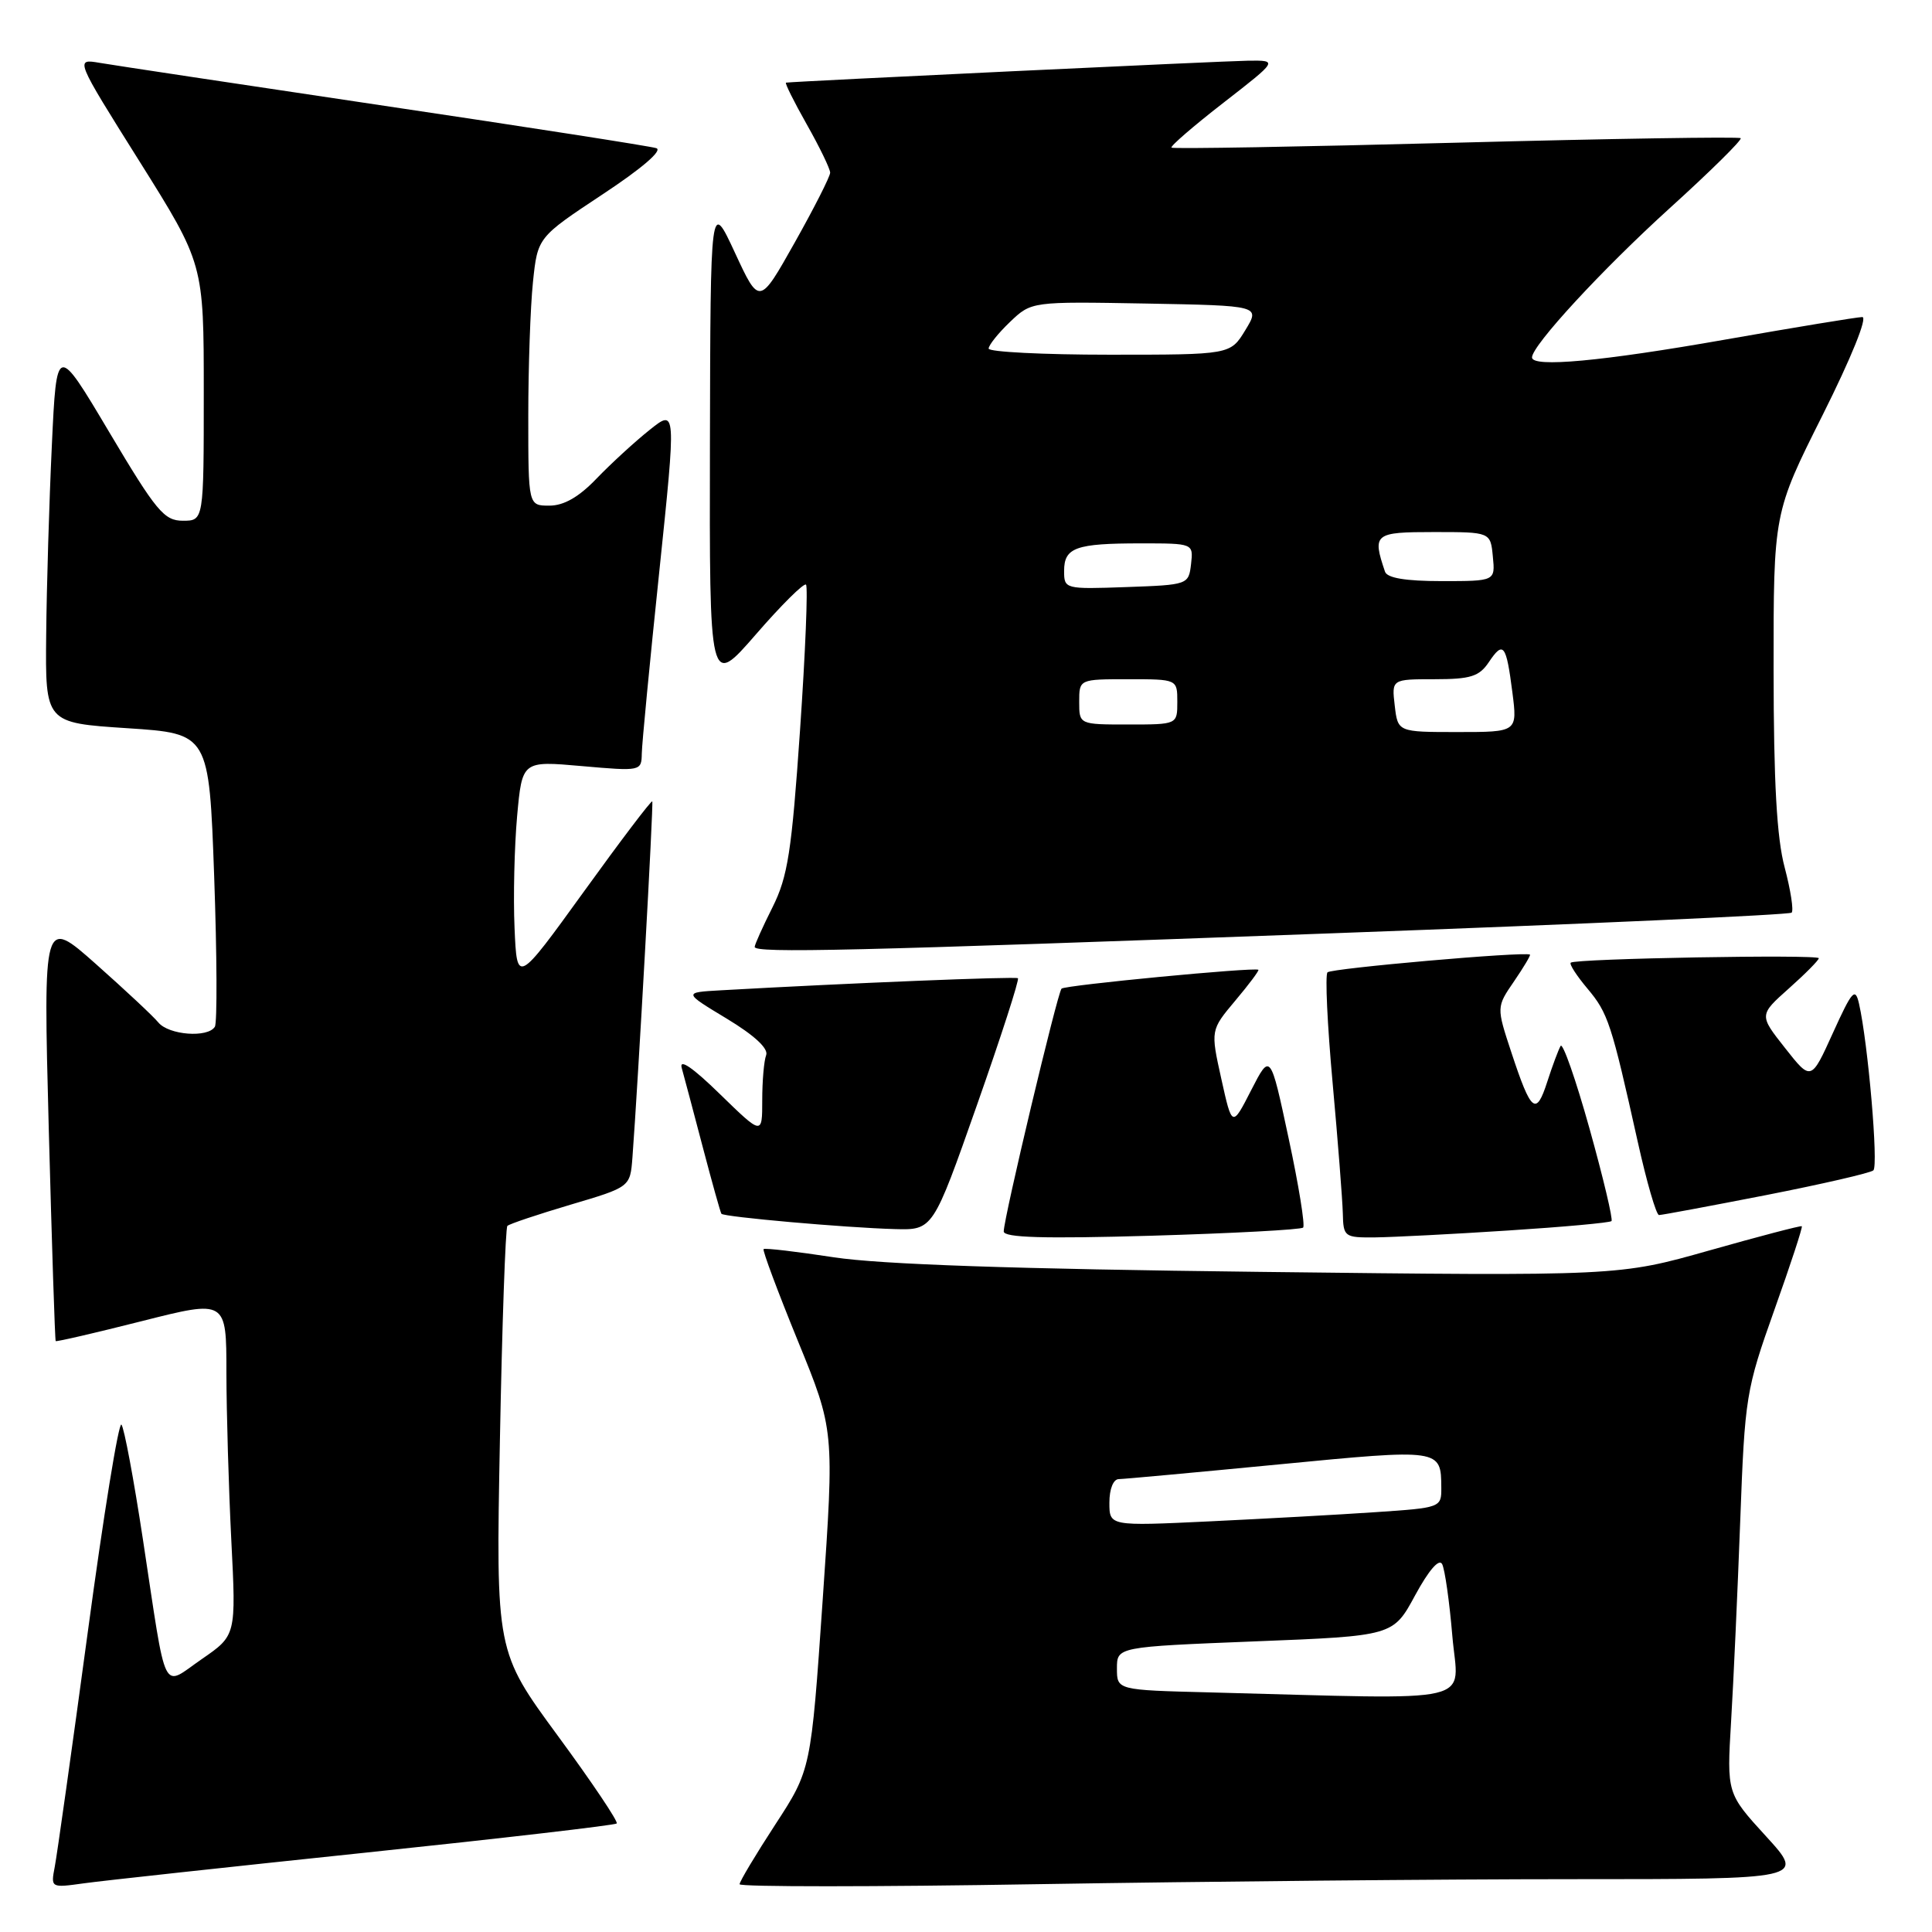 <?xml version="1.0" encoding="UTF-8" standalone="no"?>
<!DOCTYPE svg PUBLIC "-//W3C//DTD SVG 1.1//EN" "http://www.w3.org/Graphics/SVG/1.1/DTD/svg11.dtd" >
<svg xmlns="http://www.w3.org/2000/svg" xmlns:xlink="http://www.w3.org/1999/xlink" version="1.1" viewBox="0 0 256 256">
 <g >
 <path fill="currentColor"
d=" M 48.40 245.49 C 66.49 243.59 81.48 241.85 81.72 241.62 C 81.95 241.39 78.44 236.16 73.92 230.01 C 65.71 218.83 65.71 218.83 66.24 190.86 C 66.53 175.48 66.98 162.69 67.23 162.44 C 67.48 162.18 71.25 160.92 75.59 159.63 C 83.50 157.29 83.50 157.29 83.80 153.39 C 84.55 143.42 86.61 106.47 86.43 106.19 C 86.31 106.02 82.23 111.40 77.36 118.15 C 68.50 130.41 68.50 130.41 68.18 122.96 C 68.00 118.86 68.16 112.19 68.52 108.15 C 69.19 100.81 69.19 100.81 77.09 101.51 C 84.92 102.20 85.00 102.18 85.04 99.85 C 85.06 98.56 86.10 87.74 87.35 75.82 C 89.61 54.14 89.61 54.14 86.06 56.98 C 84.10 58.54 80.95 61.44 79.05 63.41 C 76.71 65.86 74.71 67.00 72.80 67.00 C 70.00 67.00 70.00 67.00 70.00 55.15 C 70.00 48.63 70.28 40.63 70.62 37.37 C 71.24 31.45 71.24 31.45 79.82 25.77 C 85.08 22.30 87.85 19.91 86.96 19.63 C 86.15 19.37 69.97 16.85 51.00 14.03 C 32.02 11.20 15.02 8.64 13.22 8.33 C 9.94 7.77 9.94 7.77 18.47 21.36 C 27.00 34.96 27.00 34.96 27.00 51.98 C 27.00 69.00 27.00 69.00 24.23 69.00 C 21.75 69.00 20.71 67.75 14.48 57.27 C 7.50 45.53 7.50 45.53 6.87 59.02 C 6.52 66.43 6.18 77.74 6.12 84.14 C 6.00 95.78 6.00 95.78 16.85 96.49 C 27.70 97.20 27.70 97.20 28.38 116.15 C 28.75 126.57 28.79 135.53 28.47 136.05 C 27.54 137.55 22.37 137.16 20.98 135.48 C 20.29 134.64 16.57 131.17 12.72 127.75 C 5.73 121.55 5.73 121.55 6.46 149.53 C 6.87 164.91 7.28 177.59 7.38 177.70 C 7.48 177.81 12.61 176.62 18.78 175.06 C 30.00 172.22 30.00 172.22 30.00 181.86 C 30.01 187.16 30.30 197.17 30.65 204.10 C 31.29 216.70 31.29 216.70 26.75 219.83 C 21.35 223.55 22.16 225.19 18.94 204.00 C 17.73 196.03 16.45 189.17 16.09 188.77 C 15.73 188.37 13.72 200.74 11.63 216.27 C 9.53 231.80 7.56 245.77 7.26 247.33 C 6.72 250.16 6.72 250.16 11.11 249.55 C 13.52 249.21 30.30 247.39 48.40 245.49 Z  M 208.35 249.00 C 239.20 249.00 239.20 249.00 234.01 243.32 C 228.81 237.63 228.81 237.63 229.38 228.07 C 229.70 222.80 230.24 210.85 230.59 201.50 C 231.20 185.05 231.35 184.15 235.11 173.58 C 237.25 167.58 238.89 162.58 238.75 162.48 C 238.61 162.38 233.10 163.82 226.50 165.69 C 214.50 169.09 214.50 169.09 167.00 168.53 C 134.35 168.15 116.69 167.54 110.50 166.60 C 105.55 165.84 101.36 165.35 101.18 165.51 C 101.01 165.67 103.05 171.13 105.71 177.65 C 110.56 189.50 110.56 189.50 109.01 212.00 C 107.46 234.50 107.46 234.50 102.73 241.76 C 100.13 245.75 98.00 249.31 98.00 249.67 C 98.00 250.03 115.89 250.03 137.75 249.66 C 159.61 249.30 191.38 249.00 208.35 249.00 Z  M 172.67 162.66 C 172.95 162.39 172.09 157.06 170.75 150.83 C 168.33 139.50 168.33 139.50 165.79 144.45 C 163.26 149.40 163.26 149.40 161.83 142.95 C 160.40 136.50 160.40 136.50 163.69 132.58 C 165.51 130.42 166.88 128.58 166.74 128.50 C 166.18 128.14 141.10 130.54 140.66 131.00 C 140.11 131.57 133.00 161.43 133.00 163.17 C 133.00 164.00 138.33 164.15 152.58 163.74 C 163.35 163.42 172.39 162.94 172.67 162.66 Z  M 199.82 163.05 C 207.14 162.58 213.31 162.02 213.53 161.80 C 213.75 161.59 212.44 156.07 210.62 149.55 C 208.80 143.03 207.07 138.10 206.79 138.59 C 206.50 139.09 205.70 141.23 205.02 143.34 C 203.54 147.93 202.89 147.40 200.27 139.47 C 198.28 133.44 198.28 133.44 200.62 130.03 C 201.90 128.16 202.85 126.56 202.73 126.49 C 201.99 126.06 176.39 128.31 175.90 128.84 C 175.57 129.21 175.88 135.80 176.58 143.50 C 177.28 151.20 177.88 158.96 177.93 160.75 C 178.00 163.90 178.13 164.00 182.25 163.96 C 184.59 163.93 192.49 163.53 199.82 163.05 Z  M 129.44 146.46 C 132.64 137.37 135.09 129.79 134.88 129.62 C 134.56 129.37 112.54 130.26 95.52 131.22 C 90.54 131.50 90.54 131.50 96.29 134.97 C 99.95 137.18 101.85 138.94 101.52 139.81 C 101.23 140.55 101.00 143.25 101.00 145.80 C 101.00 150.43 101.00 150.43 95.39 144.97 C 91.80 141.46 89.98 140.22 90.33 141.50 C 90.64 142.60 91.89 147.32 93.12 152.00 C 94.35 156.68 95.46 160.65 95.59 160.83 C 95.89 161.25 112.03 162.68 118.56 162.86 C 123.62 163.00 123.62 163.00 129.44 146.46 Z  M 234.00 158.36 C 241.43 156.90 247.83 155.43 248.23 155.08 C 248.92 154.47 247.53 138.26 246.33 133.00 C 245.83 130.79 245.42 131.25 242.87 136.87 C 239.98 143.25 239.98 143.25 236.53 138.87 C 233.08 134.50 233.08 134.50 237.04 130.97 C 239.22 129.03 241.00 127.23 241.00 126.97 C 241.00 126.44 208.70 127.01 208.13 127.56 C 207.92 127.76 208.92 129.30 210.35 131.00 C 213.08 134.25 213.51 135.57 217.00 151.25 C 218.19 156.61 219.46 161.00 219.83 161.00 C 220.20 161.00 226.57 159.81 234.00 158.36 Z  M 176.69 123.66 C 209.80 122.45 237.12 121.22 237.40 120.93 C 237.69 120.64 237.27 117.95 236.48 114.95 C 235.43 111.03 235.02 103.68 235.01 88.74 C 235.00 67.97 235.00 67.97 241.51 54.99 C 245.32 47.38 247.49 42.00 246.76 42.01 C 246.07 42.02 237.86 43.37 228.53 45.01 C 212.28 47.87 203.00 48.73 203.00 47.36 C 203.00 45.78 212.28 35.72 221.23 27.60 C 226.63 22.71 230.86 18.53 230.65 18.31 C 230.43 18.10 213.45 18.37 192.91 18.91 C 172.37 19.45 155.41 19.75 155.23 19.56 C 155.04 19.38 158.14 16.70 162.12 13.61 C 169.34 8.00 169.34 8.00 165.42 8.04 C 162.21 8.08 105.31 10.78 104.15 10.95 C 103.96 10.98 105.20 13.47 106.90 16.48 C 108.61 19.50 110.00 22.38 110.00 22.88 C 110.00 23.38 107.89 27.54 105.31 32.13 C 100.62 40.47 100.62 40.47 97.38 33.48 C 94.14 26.50 94.14 26.50 94.07 58.82 C 94.00 91.14 94.00 91.14 100.16 84.06 C 103.54 80.16 106.53 77.20 106.80 77.47 C 107.07 77.74 106.72 86.41 106.01 96.73 C 104.90 112.87 104.39 116.16 102.36 120.22 C 101.06 122.81 100.00 125.17 100.00 125.47 C 100.00 126.32 112.63 126.02 176.69 123.66 Z  M 160.25 224.25 C 148.00 223.94 148.00 223.94 148.00 221.08 C 148.00 218.22 148.00 218.22 166.30 217.49 C 184.60 216.77 184.60 216.77 187.51 211.39 C 189.32 208.06 190.68 206.48 191.09 207.25 C 191.45 207.94 192.06 212.21 192.44 216.75 C 193.22 225.99 196.66 225.19 160.25 224.25 Z  M 147.00 199.11 C 147.00 197.30 147.52 195.99 148.25 195.99 C 148.94 195.98 158.49 195.10 169.47 194.04 C 190.95 191.96 190.95 191.96 190.98 197.14 C 191.00 199.76 190.90 199.79 182.25 200.37 C 177.44 200.70 167.54 201.24 160.25 201.59 C 147.00 202.22 147.00 202.22 147.00 199.11 Z  M 184.81 93.50 C 184.40 90.00 184.40 90.00 190.08 90.00 C 194.85 90.00 196.00 89.64 197.27 87.75 C 199.20 84.87 199.58 85.35 200.40 91.75 C 201.07 97.00 201.07 97.00 193.14 97.00 C 185.22 97.00 185.22 97.00 184.81 93.50 Z  M 143.00 93.00 C 143.00 90.00 143.00 90.00 149.50 90.00 C 156.00 90.00 156.00 90.00 156.00 93.00 C 156.00 96.00 156.00 96.00 149.50 96.00 C 143.00 96.00 143.00 96.00 143.00 93.00 Z  M 141.00 75.65 C 141.00 72.55 142.54 72.00 151.15 72.00 C 158.13 72.00 158.13 72.00 157.82 74.75 C 157.50 77.47 157.42 77.50 149.25 77.79 C 141.10 78.08 141.00 78.05 141.00 75.65 Z  M 183.52 75.75 C 181.82 70.72 182.09 70.50 190.00 70.50 C 197.50 70.50 197.50 70.50 197.81 73.75 C 198.13 77.00 198.13 77.00 191.03 77.00 C 186.25 77.00 183.80 76.59 183.52 75.75 Z  M 131.00 46.19 C 131.00 45.74 132.27 44.15 133.83 42.66 C 136.67 39.95 136.67 39.95 151.83 40.22 C 166.99 40.50 166.99 40.50 165.01 43.75 C 163.03 47.00 163.03 47.00 147.01 47.00 C 138.21 47.00 131.00 46.63 131.00 46.19 Z "/>
</g>
</svg>